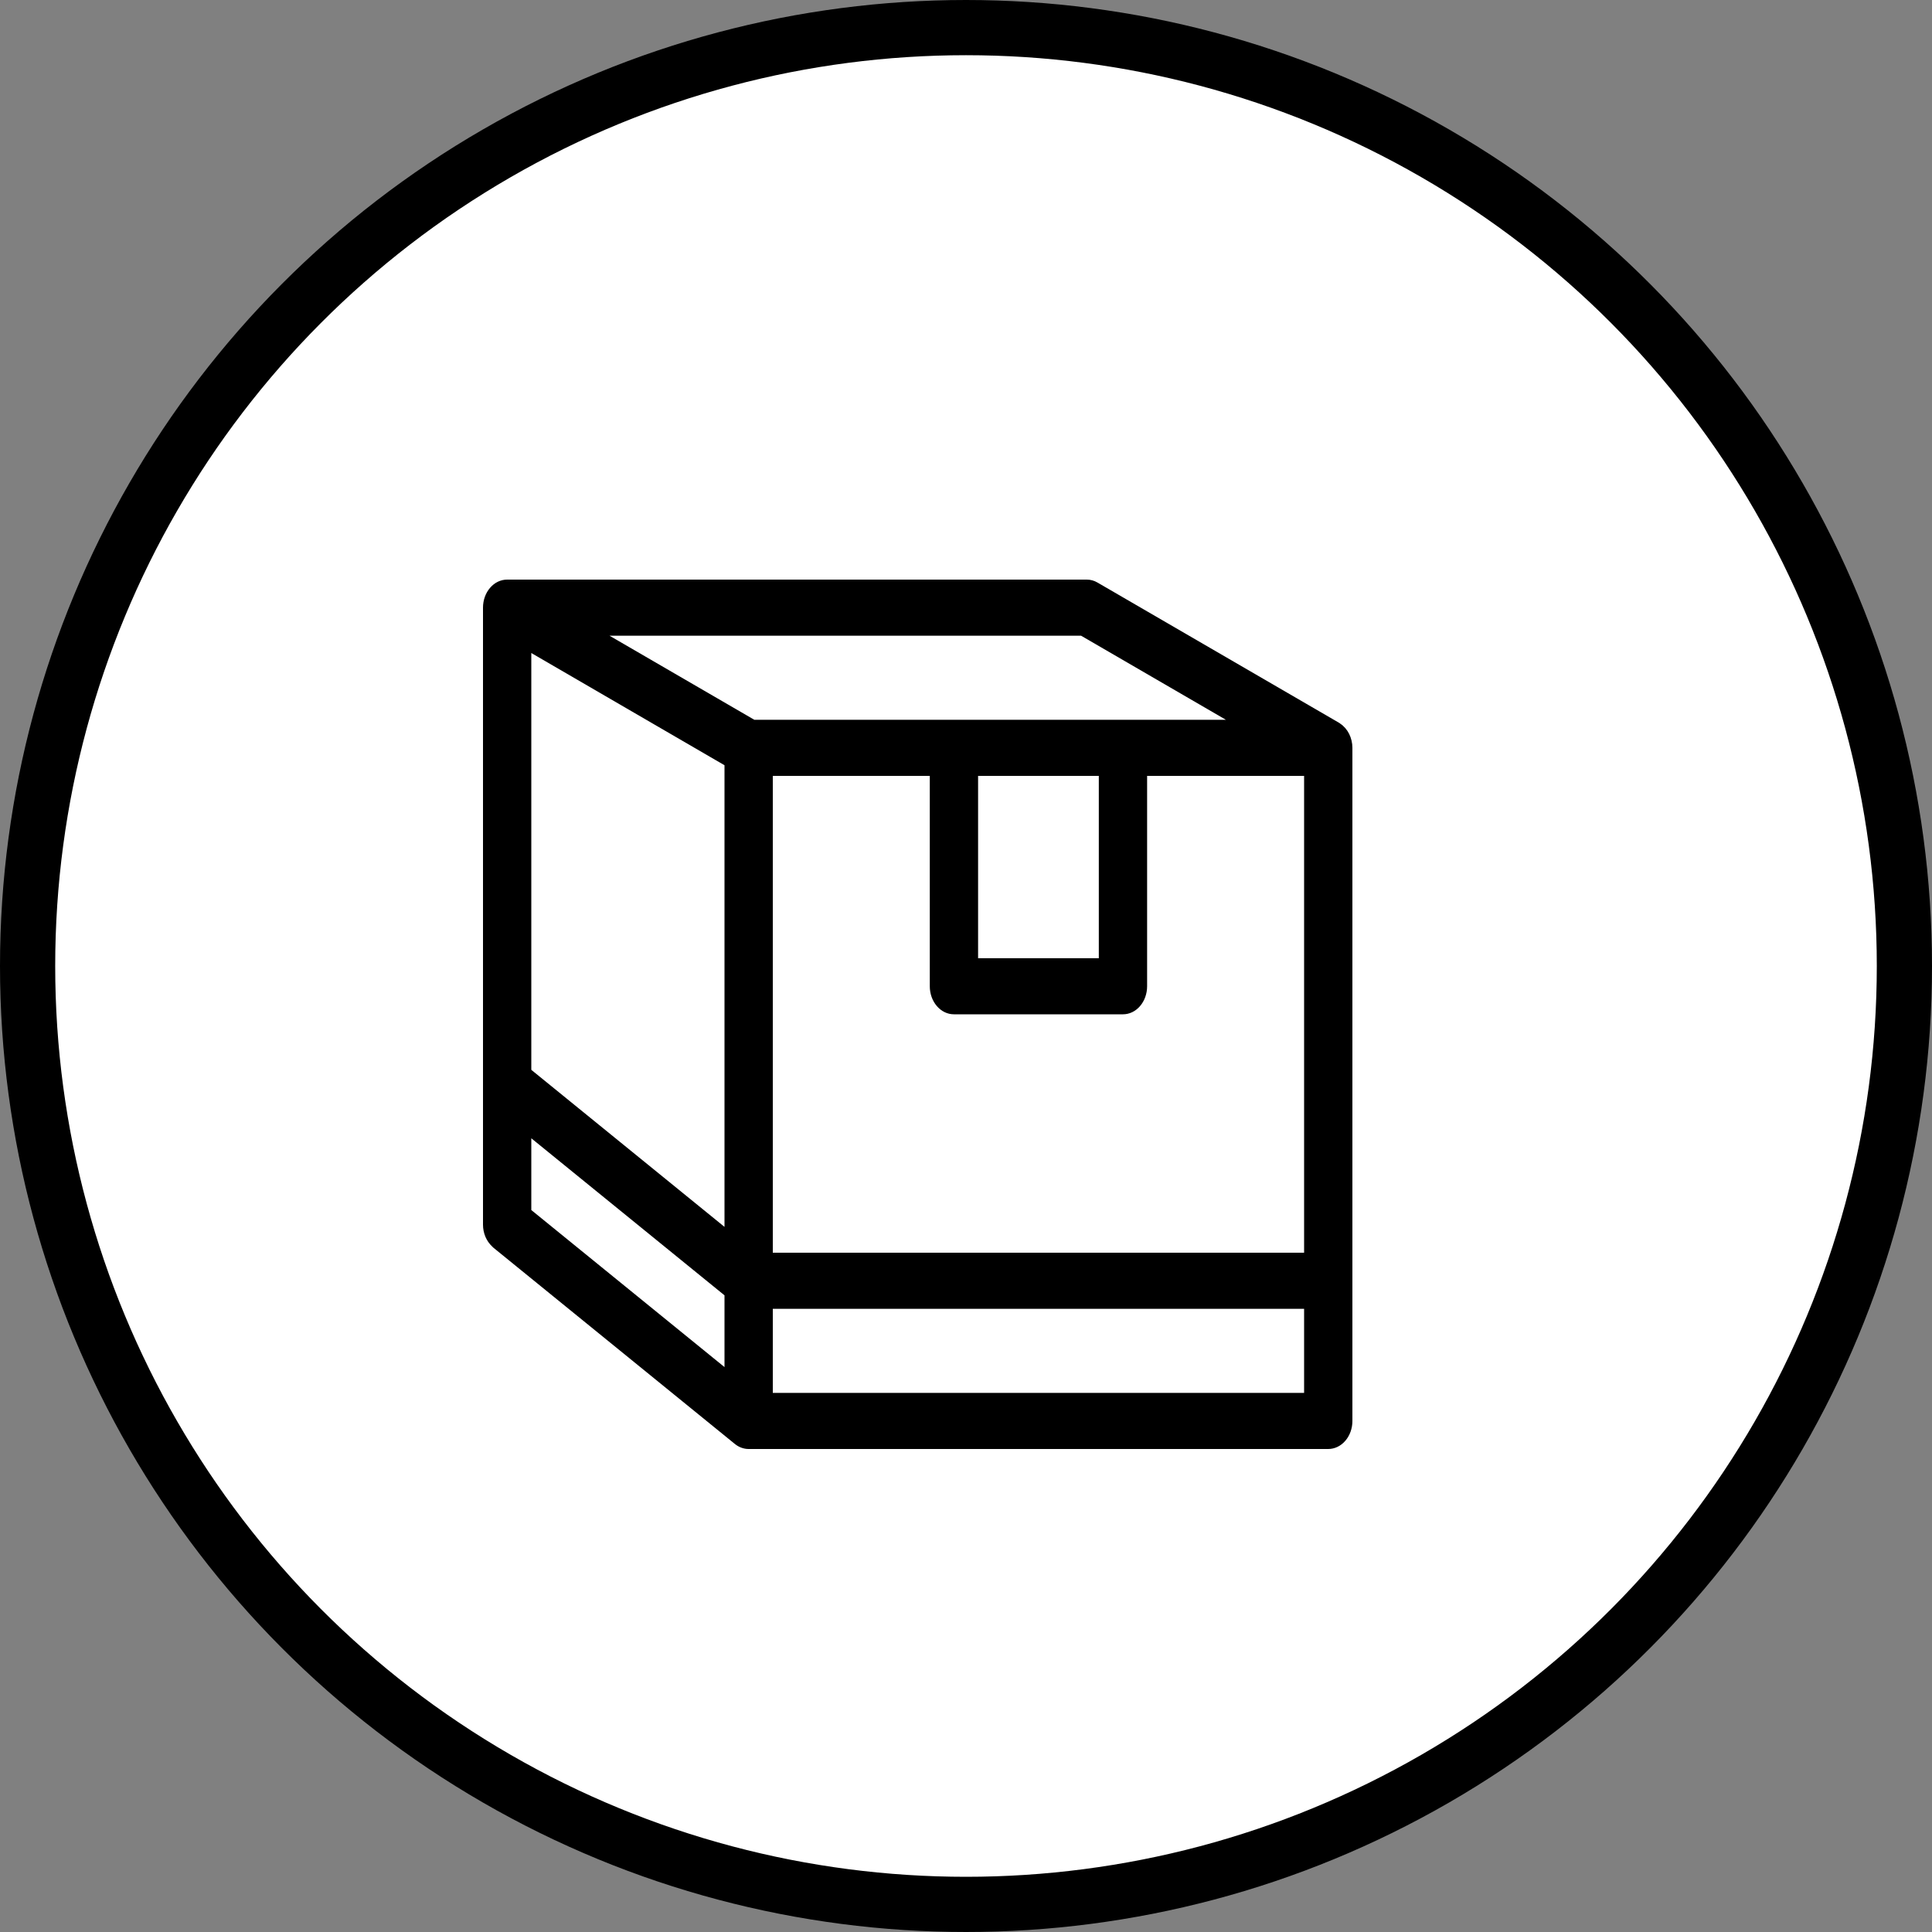<svg width="35" height="35" viewBox="0 0 35 35" fill="none" xmlns="http://www.w3.org/2000/svg">
<rect x="0" y="0" width="35" height="35" fill="#808080" stroke="none"/>
<circle cx="17.5" cy="17.5" r="17" fill="white" stroke="black"/>
<path d="M24.28 13.11C24.273 13.104 24.266 13.098 24.258 13.094L19.883 10.554C19.822 10.518 19.755 10.5 19.688 10.5H9.188C9.071 10.5 8.96 10.553 8.878 10.649C8.796 10.744 8.75 10.873 8.75 11.008V22.186C8.75 22.262 8.765 22.337 8.794 22.406C8.823 22.474 8.865 22.534 8.916 22.581C8.923 22.589 8.929 22.596 8.937 22.602L13.312 26.158L13.313 26.159C13.386 26.218 13.473 26.25 13.562 26.25H24.062C24.178 26.25 24.29 26.197 24.372 26.101C24.454 26.006 24.5 25.877 24.5 25.742V13.548C24.5 13.459 24.479 13.372 24.441 13.295C24.402 13.218 24.347 13.154 24.28 13.11ZM13.125 24.766L9.625 21.921V20.621L13.125 23.466V24.766ZM13.125 22.226L9.625 19.381V11.83L13.125 13.863V22.226ZM11.041 11.516H19.584L22.209 13.04H13.666L11.041 11.516ZM19.906 14.056V17.359H17.719V14.056H19.906ZM23.625 25.234H14V23.71H23.625V25.234ZM23.625 22.694H14V14.056H16.844V17.867C16.844 18.002 16.89 18.131 16.972 18.226C17.054 18.322 17.165 18.375 17.281 18.375H20.344C20.46 18.375 20.571 18.322 20.653 18.226C20.735 18.131 20.781 18.002 20.781 17.867V14.056H23.625V22.694Z" fill="black"/>
</svg>
